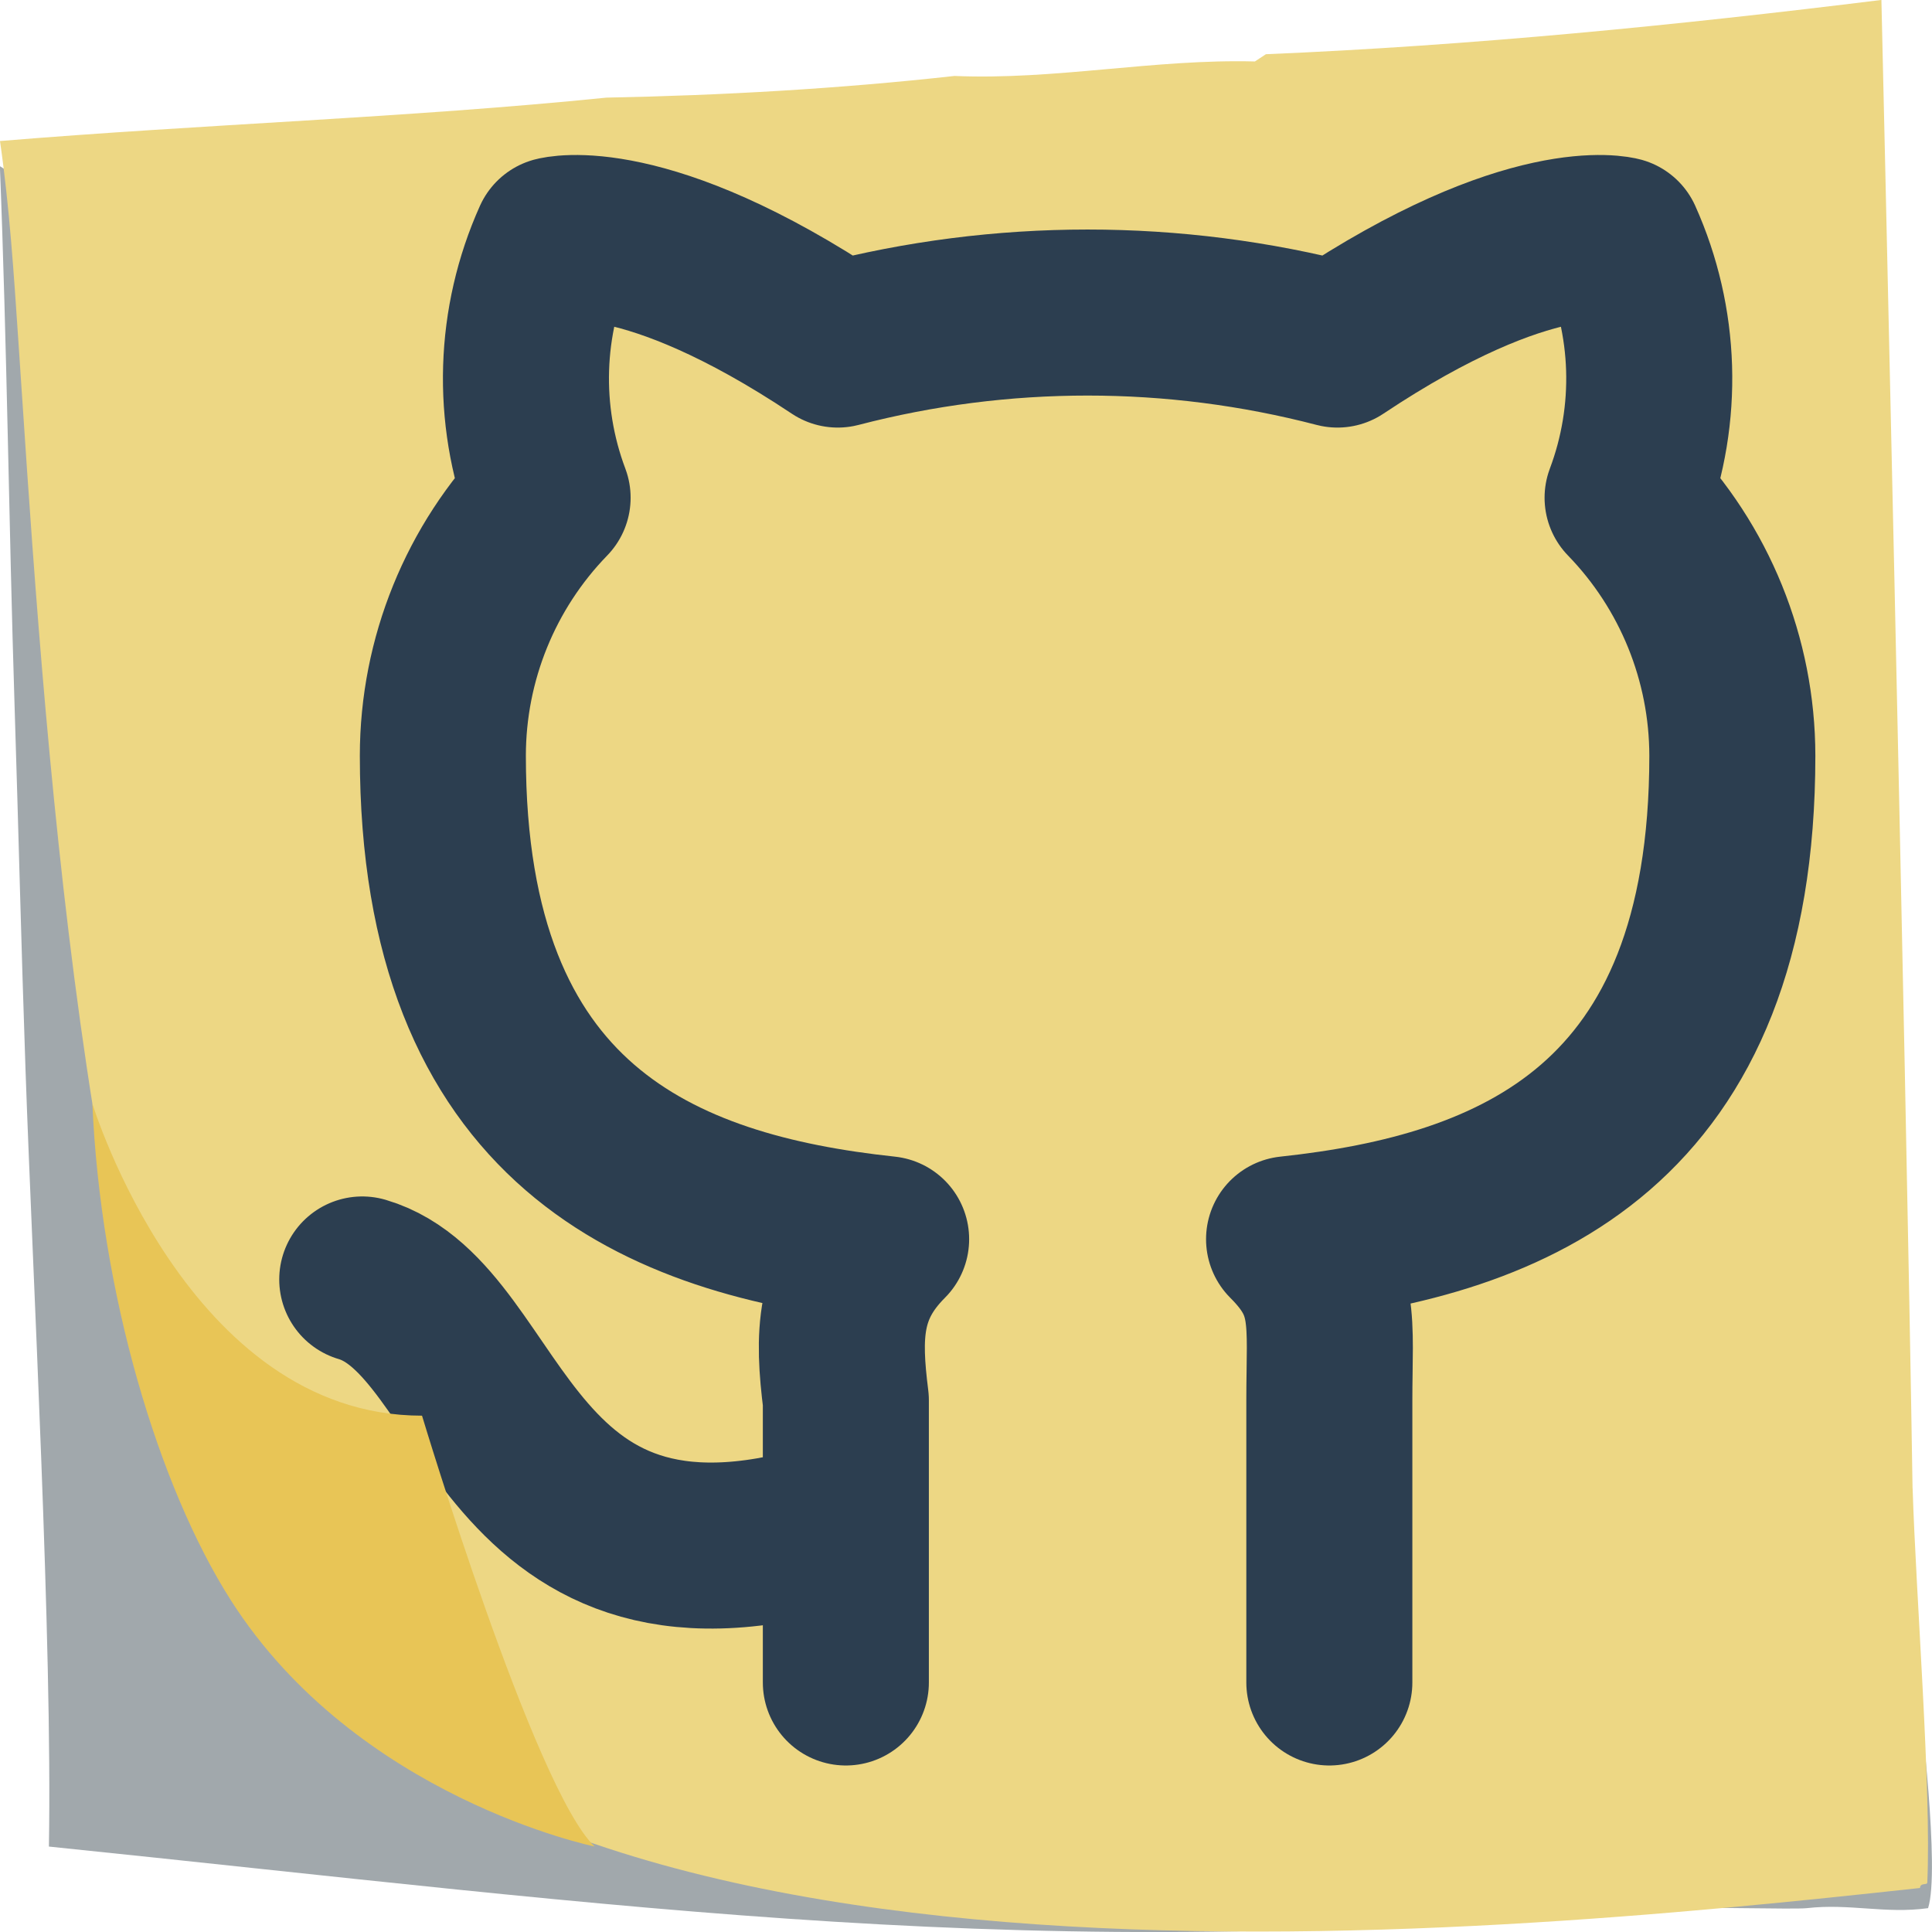 <?xml version="1.0" encoding="UTF-8"?>
<svg id="Post-It" xmlns="http://www.w3.org/2000/svg" viewBox="0 0 32 32">
  <path id="Sombreado" d="M.303,2.573c.345,5.114.974,16.232,3.459,20.458,4.468,7.598,20.562,5.995,28.037,5.182-.002.035.338,2.766.136,3.392-.707.098-1.3-.081-2.008,0-.2.023-1.807-.021-2.008,0-.142.015-.869-.013-1.004,0-9.729.973-16.488-.033-26.105-1.02.059-3.381-.27-9.483-.387-12.856-.07-2.016-.118-4.034-.182-6.051-.094-2.976-.125-5.949-.243-8.926.365.247.019-.156.303-.18Z" style="fill: #a1a8ac33; stroke-width: 0px;"/>
  <path id="Base" d="M31.679,24.651c.055,1.776.313,4.995.243,6.53-.002.048-.116-.004-.121.09-7.475.814-23.569,2.417-28.037-5.182C1.277,21.863.649,10.745.303,5.631c-.074-1.098-.146-2.204-.303-3.295,3.352-.278,6.766-.386,10.044-.719,1.914-.037,3.859-.147,5.765-.359,1.665.071,3.314-.284,4.976-.24l.182-.12c3.411-.143,6.81-.48,10.195-.899,0,0,.403,17.38.516,24.651Z" style="fill: #edd784; stroke-width: 0px;"/>
  <path d="M14.009,25.197c-5.74,1.869-5.74-3.337-8.009-4.005M22.018,27.867v-4.672c0-1.335.134-1.869-.667-2.67,3.738-.401,7.342-1.869,7.342-8.009-.002-1.595-.624-3.127-1.735-4.272.521-1.386.473-2.921-.134-4.272,0,0-1.468-.401-4.672,1.735-2.713-.707-5.563-.707-8.276,0-3.204-2.136-4.672-1.735-4.672-1.735-.607,1.35-.655,2.886-.134,4.272-1.111,1.144-1.734,2.676-1.735,4.272,0,6.14,3.604,7.609,7.342,8.009-.801.801-.801,1.602-.667,2.67v4.672" style="fill: none; stroke: #2c3e50; stroke-linecap: round; stroke-linejoin: round; stroke-width: 2.75px;"/>
  <path id="Doblez" d="M1.53,18.279s1.576,5.169,5.46,5.169c0,0,1.858,6.177,2.858,7.136,0,0-3.938-.807-6.024-4.078-1.205-1.889-2.16-5.107-2.294-8.227Z" style="fill: #e8c556; stroke-width: 0px;"/>
</svg>